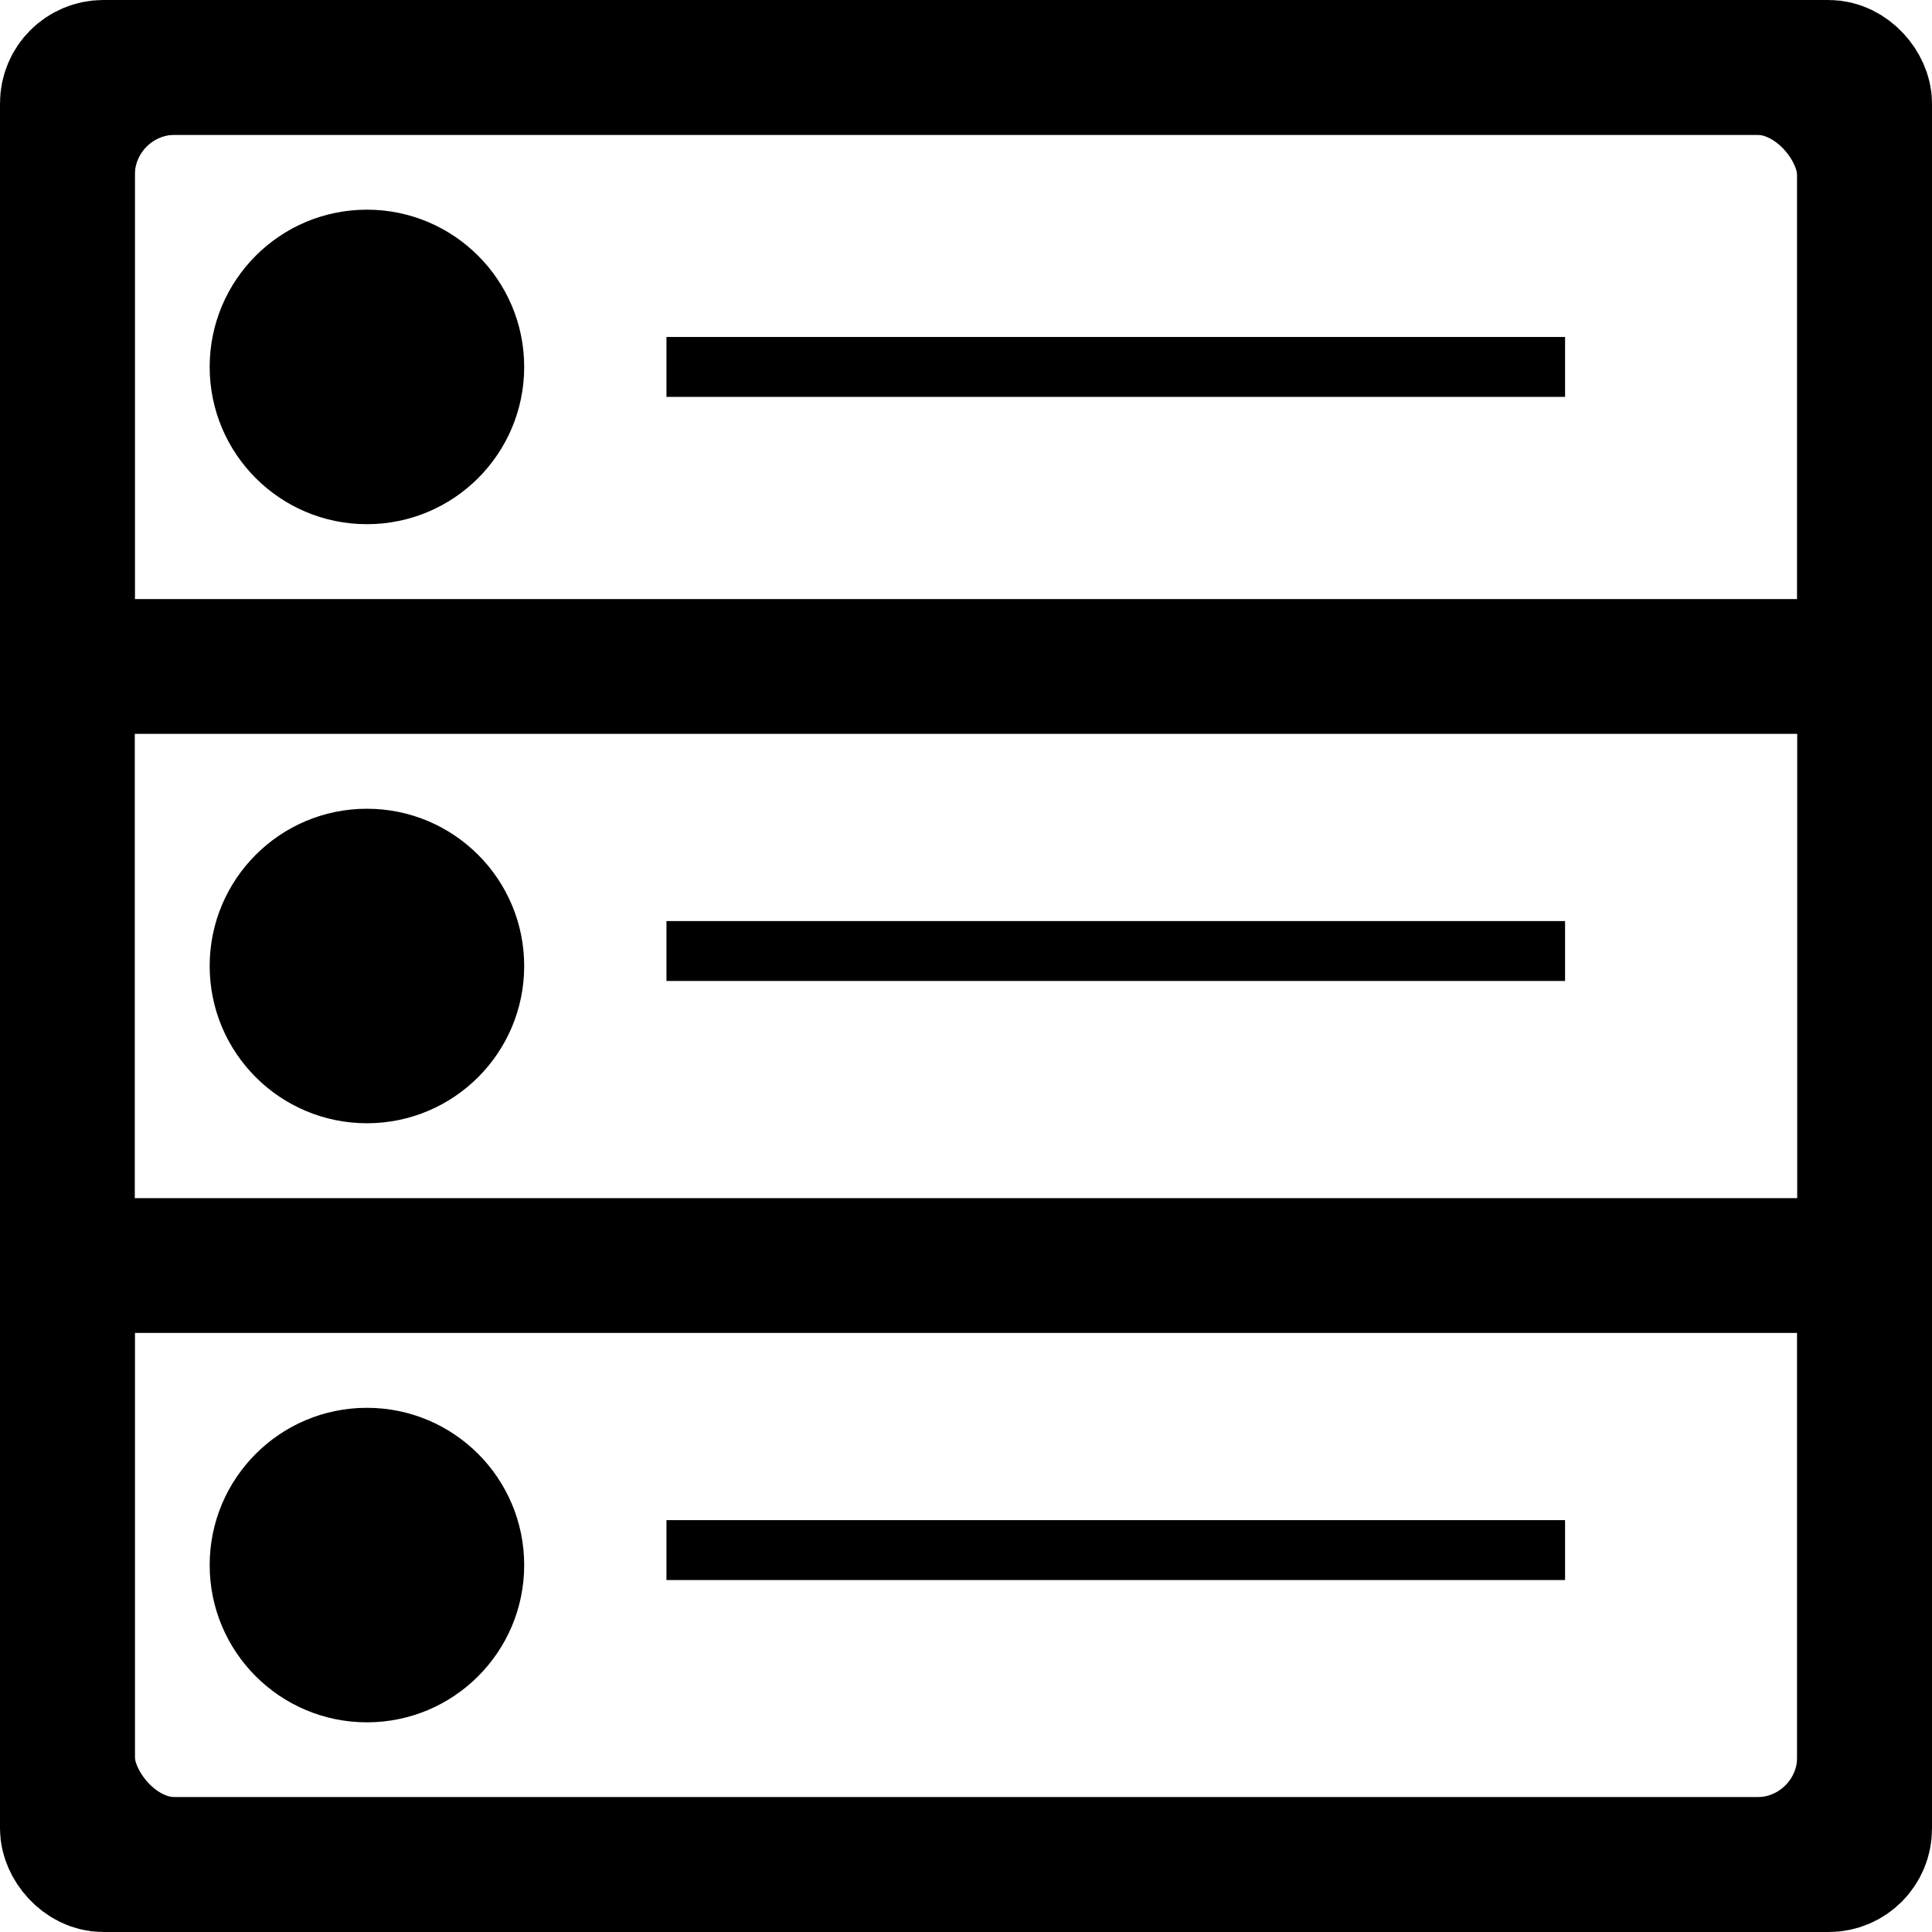 <?xml version="1.0" encoding="UTF-8"?><!DOCTYPE svg PUBLIC "-//W3C//DTD SVG 1.1//EN" "http://www.w3.org/Graphics/SVG/1.1/DTD/svg11.dtd">
<svg xmlns="http://www.w3.org/2000/svg" xmlns:xlink="http://www.w3.org/1999/xlink" version="1.1" width="129px" height="129px" viewBox="-0.5 -0.5 129 129" content="&lt;mxfile modified=&quot;2019-03-06T19:24:55.570Z&quot; host=&quot;www.draw.io&quot; agent=&quot;Mozilla/5.0 (Windows NT 10.0; Win64; x64) AppleWebKit/537.36 (KHTML, like Gecko) Chrome/72.0.363.119 Safari/537.36&quot; etag=&quot;zztaz_tU8qrKmLZlSIlb&quot; version=&quot;10.3.5&quot; type=&quot;device&quot;&gt;&lt;diagram id=&quot;1kyW3vh84K-oQ2CFNPMW&quot; name=&quot;Page-1&quot;&gt;5ZdRb5swFIV/DY+VAiZQHtu0Wzat0qRo67OFb8Cawcg4hezXz5SLCZAoWZUoUpqHCB/bx/g7xhiHLLL6q6JF+iIZCMebsdohT47n+cQz/42wbYUwQCFRnLWS2wsr/hdQnKG64QzKQUMtpdC8GIqxzHOI9UCjSslq2GwtxXDUgiYwEVYxFVP1lTOdtuq9F/b6EniSdiO7QdTWZLRrjDMpU8pktSORZ4cslJS6vcrqBYiGXcel7fflQK29MQW5PqXDXfrtZfljWXx/8IX6XbwWT7/CO3R5o2KDE8ab1duOgJKbnEFj4jrksUq5hlVB46a2MpEbLdWZwOpSK/nHkoqMsuZCLKSQypRzmZtuj1TFGHRgSngHoDTUB6fmWmBmoYHMQKutaYIdCCLGNeb6WK76xNwuhnQ3rU6kuEoSa92DNBfI8j+4+p+aq38prPNbxGp3iKthDY5jNS5my4XjSGlZtPvwmtdNDAOijpn7++88IP3R+pxPQe7jeLGnPrwRjtGVOd7fBkf7oF+LY3QCx5w9NMekfrs7uD36FhKwyaHpKKIdBvM9DDpNgaCavw3t94HBEX5Kbga2CYTjlRwNHUq5UTFgp93D0sjHHb/6xkaaqgT0xOg9JjvrjyfXHX8/b3QeOVN0E6NLR3fCmfq2o3OD2Xmimxh9ODpT7L+02ub95yp5/gc=&lt;/diagram&gt;&lt;/mxfile&gt;"><defs/><g><rect x="4" y="4" width="120" height="120" rx="7.2" ry="7.2" fill="none" stroke="#000000" stroke-width="9" pointer-events="none"/><rect x="4" y="4" width="120" height="40" rx="2.4" ry="2.4" fill="none" stroke="#000000" stroke-width="9" pointer-events="none"/><rect x="4" y="84" width="120" height="40" rx="2.4" ry="2.4" fill="none" stroke="#000000" stroke-width="9" pointer-events="none"/><ellipse cx="24" cy="24" rx="10" ry="10" fill="#000000" stroke="#000000" pointer-events="none"/><ellipse cx="24" cy="64" rx="10" ry="10" fill="#000000" stroke="#000000" pointer-events="none"/><ellipse cx="24" cy="104" rx="10" ry="10" fill="#000000" stroke="#000000" pointer-events="none"/><path d="M 44 63 L 104 63" fill="none" stroke="#000000" stroke-width="4" stroke-miterlimit="10" pointer-events="none"/><path d="M 44 103 L 104 103" fill="none" stroke="#000000" stroke-width="4" stroke-miterlimit="10" pointer-events="none"/><path d="M 44 24 L 104 24" fill="none" stroke="#000000" stroke-width="4" stroke-miterlimit="10" pointer-events="none"/></g></svg>